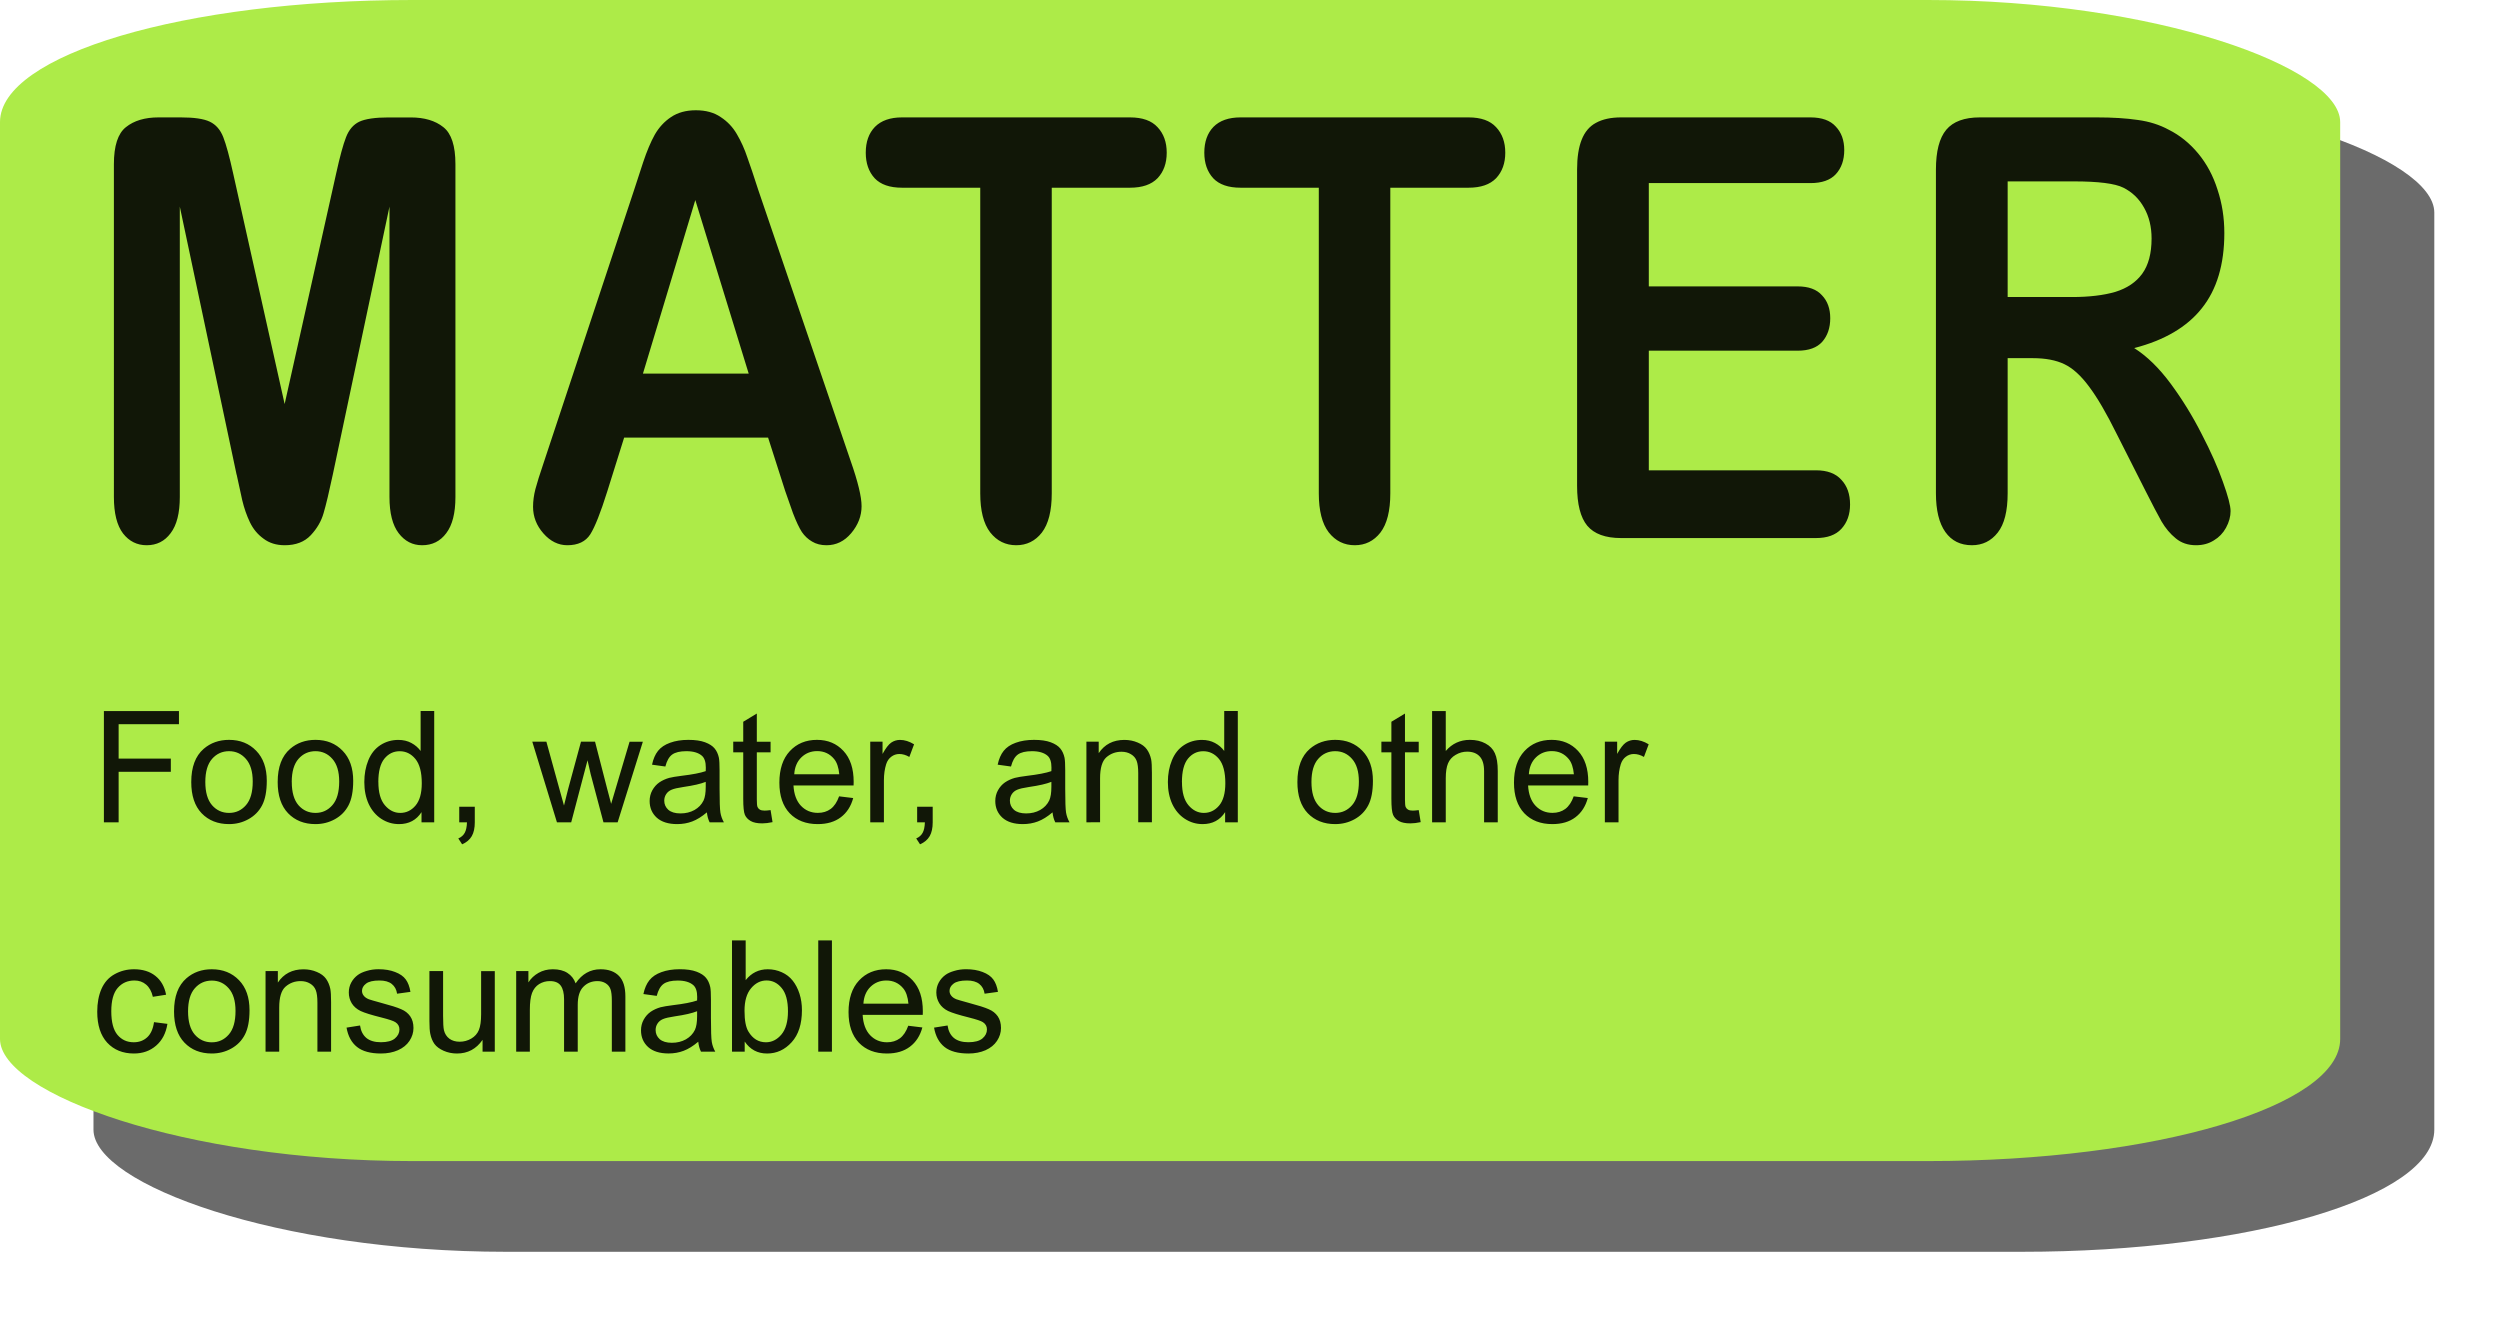<svg width="221.182" height="30.92mm" viewBox="0 0 58.521 30.92" xml:space="preserve" xmlns="http://www.w3.org/2000/svg"><defs><filter id="a" x="-.03" y="-.06" width="1.059" height="1.119" color-interpolation-filters="sRGB"><feGaussianBlur stdDeviation="1.032"/></filter></defs><rect transform="translate(-278.37 2.438) scale(.656)" x="427.68" y="-.49" width="83.529" height="41.442" rx="14.716" ry="4.358" fill="#6b6b6b" filter="url(#a)" style="paint-order:fill markers stroke"/><rect width="54.78" height="27.179" rx="9.651" ry="2.858" fill="#adeb48" style="paint-order:fill markers stroke"/><g fill-opacity=".9" stroke-width=".174" style="font-variant-ligatures:none" aria-label="MATTER"><path d="M5.538 11.11 4.209 4.837v6.797q0 .565-.215.847-.209.282-.56.282-.339 0-.554-.276-.214-.282-.214-.853V3.843q0-.645.282-.867.283-.228.764-.228h.52q.47 0 .678.1.215.102.317.364.102.261.232.853l1.204 5.393 1.205-5.393q.13-.592.232-.853.101-.262.31-.363.215-.1.685-.1h.52q.48 0 .763.227.283.222.283.867v7.791q0 .565-.215.847-.209.282-.565.282-.334 0-.549-.282-.215-.282-.215-.847V4.837L7.79 11.11q-.13.612-.215.9-.08.283-.3.518-.22.235-.61.235-.295 0-.498-.155-.204-.147-.317-.383t-.18-.517l-.13-.598zM18.376 11.48l-.396-1.236h-3.37l-.396 1.263q-.232.739-.396 1-.164.256-.537.256-.317 0-.56-.276-.243-.275-.243-.624 0-.202.056-.417.057-.215.187-.597l2.12-6.395.215-.658q.13-.39.272-.645.147-.255.379-.41.237-.16.582-.16.35 0 .582.16.238.155.38.403.146.249.242.538.102.282.255.759l2.166 6.354q.254.725.254 1.054 0 .343-.243.632-.238.282-.577.282-.198 0-.34-.087-.14-.081-.237-.222-.096-.148-.209-.443l-.186-.53zM15.05 8.746h2.476l-1.25-4.063zM26.453 4.394H24.62v7.153q0 .618-.232.92-.232.296-.6.296-.373 0-.61-.302-.232-.303-.232-.914V4.394h-1.832q-.43 0-.64-.222-.208-.228-.208-.598 0-.382.215-.604.22-.222.633-.222h5.338q.435 0 .644.229.215.228.215.597 0 .37-.215.598-.215.222-.644.222zM34.377 4.394h-1.832v7.153q0 .618-.232.92-.232.296-.6.296-.373 0-.61-.302-.232-.303-.232-.914V4.394h-1.832q-.43 0-.64-.222-.208-.228-.208-.598 0-.382.214-.604.22-.222.634-.222h5.338q.435 0 .644.229.215.228.215.597 0 .37-.215.598-.215.222-.644.222zM42.38 4.286h-3.784v2.418h3.484q.384 0 .57.209.193.201.193.537t-.187.55q-.186.209-.576.209h-3.484v2.8h3.913q.396 0 .594.222.204.215.204.578 0 .35-.204.571-.198.215-.594.215h-4.563q-.548 0-.791-.289-.238-.289-.238-.934V3.971q0-.43.107-.699.108-.275.334-.396.232-.128.588-.128h4.433q.402 0 .594.215.198.208.198.55 0 .35-.198.565-.192.208-.594.208zM47.584 8.384h-.588v3.163q0 .625-.232.92-.232.296-.605.296-.402 0-.622-.31t-.22-.906V3.971q0-.645.242-.934t.786-.289h2.731q.566 0 .967.06.402.054.724.229.39.195.69.557.3.363.452.847.159.477.159 1.014 0 1.102-.526 1.76-.52.658-1.584.933.447.283.854.833.407.551.724 1.176.322.618.498 1.121.18.498.18.686 0 .194-.107.39-.102.187-.283.295-.18.114-.418.114-.283 0-.475-.161-.192-.155-.334-.397-.135-.241-.373-.712l-.673-1.33q-.362-.732-.65-1.114-.283-.383-.577-.524-.294-.141-.74-.141zm.96-4.138h-1.548v2.707H48.5q.605 0 1.018-.121.412-.128.627-.423.22-.303.22-.826 0-.41-.175-.72-.175-.315-.486-.47-.294-.147-1.16-.147z"/></g><g fill-opacity=".9" stroke-width=".228" style="font-variant-ligatures:none" aria-label="Food, water, and other consumables"><path d="M2.432 19.249v-2.604h1.757v.307H2.777v.806h1.222v.308H2.777v1.183zM4.477 18.305q0-.524.291-.776.244-.21.594-.21.389 0 .636.256.247.254.247.703 0 .365-.11.574-.109.208-.319.324-.207.115-.454.115-.397 0-.642-.254-.243-.254-.243-.732zm.329 0q0 .362.158.544.158.18.398.18.238 0 .396-.182t.158-.553q0-.35-.16-.53-.158-.18-.394-.18-.24 0-.398.18t-.158.541zM6.5 18.305q0-.524.292-.776.243-.21.593-.21.39 0 .636.256.247.254.247.703 0 .365-.11.574-.108.208-.318.324-.208.115-.455.115-.396 0-.641-.254-.244-.254-.244-.732zm.33 0q0 .362.157.544.158.18.398.18.238 0 .396-.182.159-.181.159-.553 0-.35-.16-.53-.158-.18-.395-.18-.24 0-.398.18t-.158.541zM9.867 19.249v-.238q-.18.28-.527.28-.226 0-.416-.124-.188-.124-.293-.346-.103-.224-.103-.514 0-.282.094-.511.094-.231.282-.354.189-.122.421-.122.171 0 .304.072.133.071.217.187v-.935h.318v2.605zm-1.01-.942q0 .363.152.542.153.18.36.18.21 0 .356-.17.148-.173.148-.525 0-.387-.15-.569-.149-.18-.367-.18-.214 0-.357.173-.143.174-.143.55zM10.75 19.249v-.364h.364v.364q0 .2-.07.323-.072.125-.226.192l-.09-.137q.102-.044.15-.131.048-.085.053-.247zM13.037 19.249l-.577-1.887h.33l.3 1.09.112.404.098-.389.3-1.105h.329l.282 1.095.095.36.108-.364.323-1.09h.311l-.59 1.886h-.332l-.3-1.13-.073-.322-.382 1.452zM16.547 19.016q-.178.151-.343.213-.163.062-.352.062-.31 0-.478-.15-.167-.153-.167-.39 0-.138.063-.252.064-.115.165-.185.103-.069.23-.105.095-.024.285-.048.387-.046.57-.11l.002-.083q0-.196-.09-.276-.123-.108-.365-.108-.225 0-.334.08-.106.078-.158.279l-.312-.043q.042-.2.14-.323.098-.124.282-.19.185-.068.429-.068.241 0 .392.057t.222.144q.071.085.1.217.016.082.016.295v.426q0 .446.02.565.02.117.081.226h-.334q-.05-.1-.064-.233zm-.027-.714q-.174.07-.522.12-.197.029-.279.065-.082.035-.126.104-.044.068-.044.151 0 .128.095.214.098.085.285.085.184 0 .328-.08.144-.082.212-.222.051-.109.051-.32zM18.038 18.963l.046.282q-.135.029-.241.029-.175 0-.27-.055-.096-.055-.136-.144-.039-.09-.039-.379v-1.085h-.234v-.249h.234v-.467l.318-.192v.66h.322v.248h-.322v1.103q0 .137.016.176.018.04.055.062.04.023.11.023.054 0 .141-.012zM19.642 18.641l.33.04q-.078.29-.29.45-.21.16-.54.16-.413 0-.657-.254-.241-.256-.241-.716 0-.476.245-.739t.636-.263q.378 0 .618.258.24.257.24.725l-.002.085h-1.407q.018.31.176.476.158.165.395.165.175 0 .3-.092.124-.092.197-.295zm-1.05-.517h1.054q-.022-.238-.121-.357-.153-.185-.396-.185-.22 0-.372.148-.15.147-.165.394zM20.371 19.249v-1.887h.288v.286q.11-.2.202-.264.095-.064.206-.064.162 0 .33.103l-.111.296q-.117-.069-.235-.069-.104 0-.188.064-.083.062-.119.174-.053.17-.053.373v.988zM21.469 19.249v-.364h.364v.364q0 .2-.07.323-.072.125-.226.192l-.09-.137q.102-.044.15-.131.048-.085.053-.247zM24.638 19.016q-.178.151-.343.213-.163.062-.352.062-.31 0-.478-.15-.167-.153-.167-.39 0-.138.063-.252.064-.115.165-.185.103-.069.23-.105.095-.024.285-.048.387-.046.57-.11l.002-.083q0-.196-.09-.276-.123-.108-.365-.108-.225 0-.334.08-.106.078-.158.279l-.312-.043q.042-.2.14-.323.098-.124.282-.19.185-.068.429-.068.241 0 .392.057t.222.144q.071.085.1.217.016.082.016.295v.426q0 .446.02.565.02.117.081.226h-.334q-.05-.1-.064-.233zm-.027-.714q-.174.07-.522.12-.197.029-.279.065-.082.035-.126.104-.044.068-.044.151 0 .128.095.214.098.085.285.085.185 0 .328-.08.144-.082.212-.222.051-.109.051-.32zM25.431 19.249v-1.887h.288v.268q.208-.31.6-.31.17 0 .313.062.144.06.215.16.071.1.1.236.017.089.017.31v1.16h-.32v-1.147q0-.195-.037-.291-.037-.098-.133-.155-.094-.058-.222-.058-.204 0-.354.13-.147.13-.147.491v1.03zM28.678 19.249v-.238q-.18.28-.528.28-.225 0-.415-.124-.189-.124-.294-.346-.103-.224-.103-.514 0-.282.095-.511.094-.231.282-.354.188-.122.421-.122.17 0 .304.072.133.071.217.187v-.935h.318v2.605zm-1.01-.942q0 .363.152.542.153.18.36.18.21 0 .356-.17.147-.173.147-.525 0-.387-.149-.569-.15-.18-.368-.18-.213 0-.357.173-.142.174-.142.55zM30.37 18.305q0-.524.291-.776.244-.21.594-.21.389 0 .636.256.247.254.247.703 0 .365-.11.574-.109.208-.318.324-.208.115-.455.115-.396 0-.642-.254-.243-.254-.243-.732zm.329 0q0 .362.158.544.158.18.398.18.238 0 .396-.182.158-.181.158-.553 0-.35-.16-.53-.158-.18-.394-.18-.24 0-.398.18-.158.179-.158.541zM33.21 18.963l.046.282q-.135.029-.241.029-.175 0-.27-.055-.096-.055-.135-.144-.04-.09-.04-.379v-1.085h-.234v-.249h.234v-.467l.318-.192v.66h.322v.248h-.322v1.103q0 .137.016.176.018.04.056.062.039.023.11.023.053 0 .14-.012zM33.523 19.249v-2.604h.32v.934q.224-.26.565-.26.21 0 .364.084.155.082.22.228.068.145.068.422v1.196h-.32v-1.196q0-.24-.105-.348-.103-.11-.293-.11-.142 0-.268.075-.125.072-.178.199-.053.126-.053.348v1.032zM36.838 18.641l.33.04q-.078.29-.29.45-.21.16-.54.16-.413 0-.657-.254-.241-.256-.241-.716 0-.476.245-.739t.636-.263q.378 0 .618.258t.24.725l-.002.085H35.77q.018.31.176.476.158.165.395.165.175 0 .3-.092.124-.092.197-.295zm-1.05-.517h1.054q-.022-.238-.121-.357-.153-.185-.396-.185-.22 0-.372.148-.15.147-.165.394zM37.567 19.249v-1.887h.288v.286q.11-.2.202-.264.095-.064.206-.064.162 0 .33.103l-.111.296q-.117-.069-.235-.069-.104 0-.188.064-.083.062-.119.174-.053.17-.053.373v.988zM3.605 23.927l.314.04q-.051.326-.265.51-.211.184-.52.184-.388 0-.624-.253-.234-.254-.234-.726 0-.306.1-.535.102-.23.308-.343.208-.115.452-.115.307 0 .502.156.196.155.25.44l-.31.049q-.044-.19-.158-.286-.112-.096-.272-.096-.242 0-.393.174-.15.172-.15.547 0 .38.145.552.146.173.38.173.189 0 .315-.116.126-.115.16-.355zM4.074 23.675q0-.524.291-.776.243-.21.593-.21.39 0 .637.256.246.254.246.703 0 .365-.11.574-.108.208-.318.324-.208.115-.455.115-.396 0-.64-.254t-.244-.732zm.328 0q0 .362.158.544.159.18.398.18.239 0 .397-.182.158-.181.158-.553 0-.35-.16-.53-.158-.18-.395-.18-.24 0-.398.18-.158.179-.158.541zM6.216 24.618v-1.887h.288V23q.208-.31.6-.31.171 0 .313.062.144.06.215.16.071.1.1.236.018.089.018.31v1.16h-.32V23.47q0-.195-.038-.291-.037-.098-.133-.155-.094-.058-.222-.058-.204 0-.353.13-.148.129-.148.491v1.03zM8.112 24.055l.316-.05q.027.19.148.292.122.1.34.1.221 0 .328-.088.106-.09.106-.211 0-.109-.094-.17-.066-.044-.327-.11-.352-.088-.488-.152-.135-.066-.207-.18-.069-.115-.069-.254 0-.126.057-.232.059-.109.158-.18.075-.055.203-.092.13-.04.277-.04.222 0 .389.065.169.064.249.174.08.108.11.291l-.313.043q-.021-.146-.124-.228-.101-.081-.288-.081-.22 0-.314.073-.095.072-.095.17 0 .062.04.112.039.052.122.085.048.018.282.082.34.09.473.15.135.056.212.166.076.11.076.274 0 .16-.094.302-.093.14-.269.218-.175.077-.398.077-.367 0-.56-.153-.193-.153-.246-.453zM11.296 24.618v-.277q-.22.32-.599.32-.167 0-.312-.064-.144-.064-.215-.16-.07-.098-.098-.238-.02-.094-.02-.299v-1.169h.32v1.047q0 .25.02.337.03.126.128.2.097.07.241.07t.27-.073q.126-.074.178-.2.053-.128.053-.37v-1.01h.32v1.886zM12.083 24.618v-1.887h.286v.265q.089-.139.236-.222.148-.085.336-.085.21 0 .343.087.135.087.19.243.224-.33.583-.33.28 0 .432.156.15.154.15.478v1.295h-.317v-1.189q0-.191-.032-.275-.03-.085-.112-.137-.082-.051-.192-.051-.2 0-.33.133-.132.131-.132.423v1.096h-.32v-1.226q0-.213-.078-.32t-.256-.106q-.135 0-.25.07-.114.072-.166.209-.051.136-.051.394v.979zM16.345 24.385q-.178.151-.343.213-.163.062-.352.062-.31 0-.478-.15-.167-.153-.167-.39 0-.138.063-.252.064-.115.165-.185.103-.069.23-.105.095-.024.285-.048.387-.046.57-.11l.002-.083q0-.196-.09-.276-.123-.108-.365-.108-.225 0-.334.08-.106.078-.158.279l-.312-.043q.042-.2.14-.323.098-.124.282-.19.185-.068.429-.068.241 0 .392.057t.222.144q.071.085.1.217.016.082.016.295v.426q0 .446.02.565.02.117.081.226h-.334q-.05-.1-.064-.233zm-.027-.714q-.174.07-.522.12-.197.029-.279.065-.082.035-.126.104-.044.068-.044.151 0 .128.095.214.098.085.285.085.184 0 .328-.08.144-.082.212-.222.051-.109.051-.32zM17.432 24.618h-.297v-2.604h.32v.929q.203-.254.517-.254.174 0 .329.07.156.07.256.198.1.126.158.305.057.18.057.384 0 .485-.24.75t-.576.265q-.334 0-.524-.28zm-.004-.958q0 .34.093.49.15.248.408.248.21 0 .363-.182.153-.183.153-.543 0-.37-.148-.546-.145-.176-.353-.176-.21 0-.363.183-.153.182-.153.526zM19.154 24.618v-2.604h.32v2.604zM21.261 24.011l.33.04q-.078.29-.29.45-.21.16-.54.16-.413 0-.657-.254-.241-.256-.241-.716 0-.476.245-.739t.636-.263q.378 0 .618.258.24.257.24.725l-.002.085h-1.407q.018.31.176.476.158.165.395.165.175 0 .3-.092.124-.092.197-.295zm-1.05-.517h1.054q-.022-.238-.121-.357-.153-.185-.396-.185-.22 0-.372.148-.15.147-.165.394zM21.865 24.055l.316-.05q.027.19.148.292.122.1.34.1.221 0 .328-.088.106-.09.106-.211 0-.109-.094-.17-.066-.044-.327-.11-.352-.088-.488-.152-.135-.066-.206-.18-.07-.115-.07-.254 0-.126.057-.232.059-.109.158-.18.075-.055.203-.092.13-.04.277-.04.222 0 .389.065.169.064.249.174.08.108.11.291l-.313.043q-.021-.146-.124-.228-.101-.081-.288-.081-.22 0-.314.073-.095.072-.095.17 0 .062.04.112.039.052.122.085.048.018.283.082.339.09.472.15.135.056.212.166.076.11.076.274 0 .16-.094.302-.093.14-.268.218-.176.077-.398.077-.368 0-.562-.153-.192-.153-.245-.453z"/></g></svg>